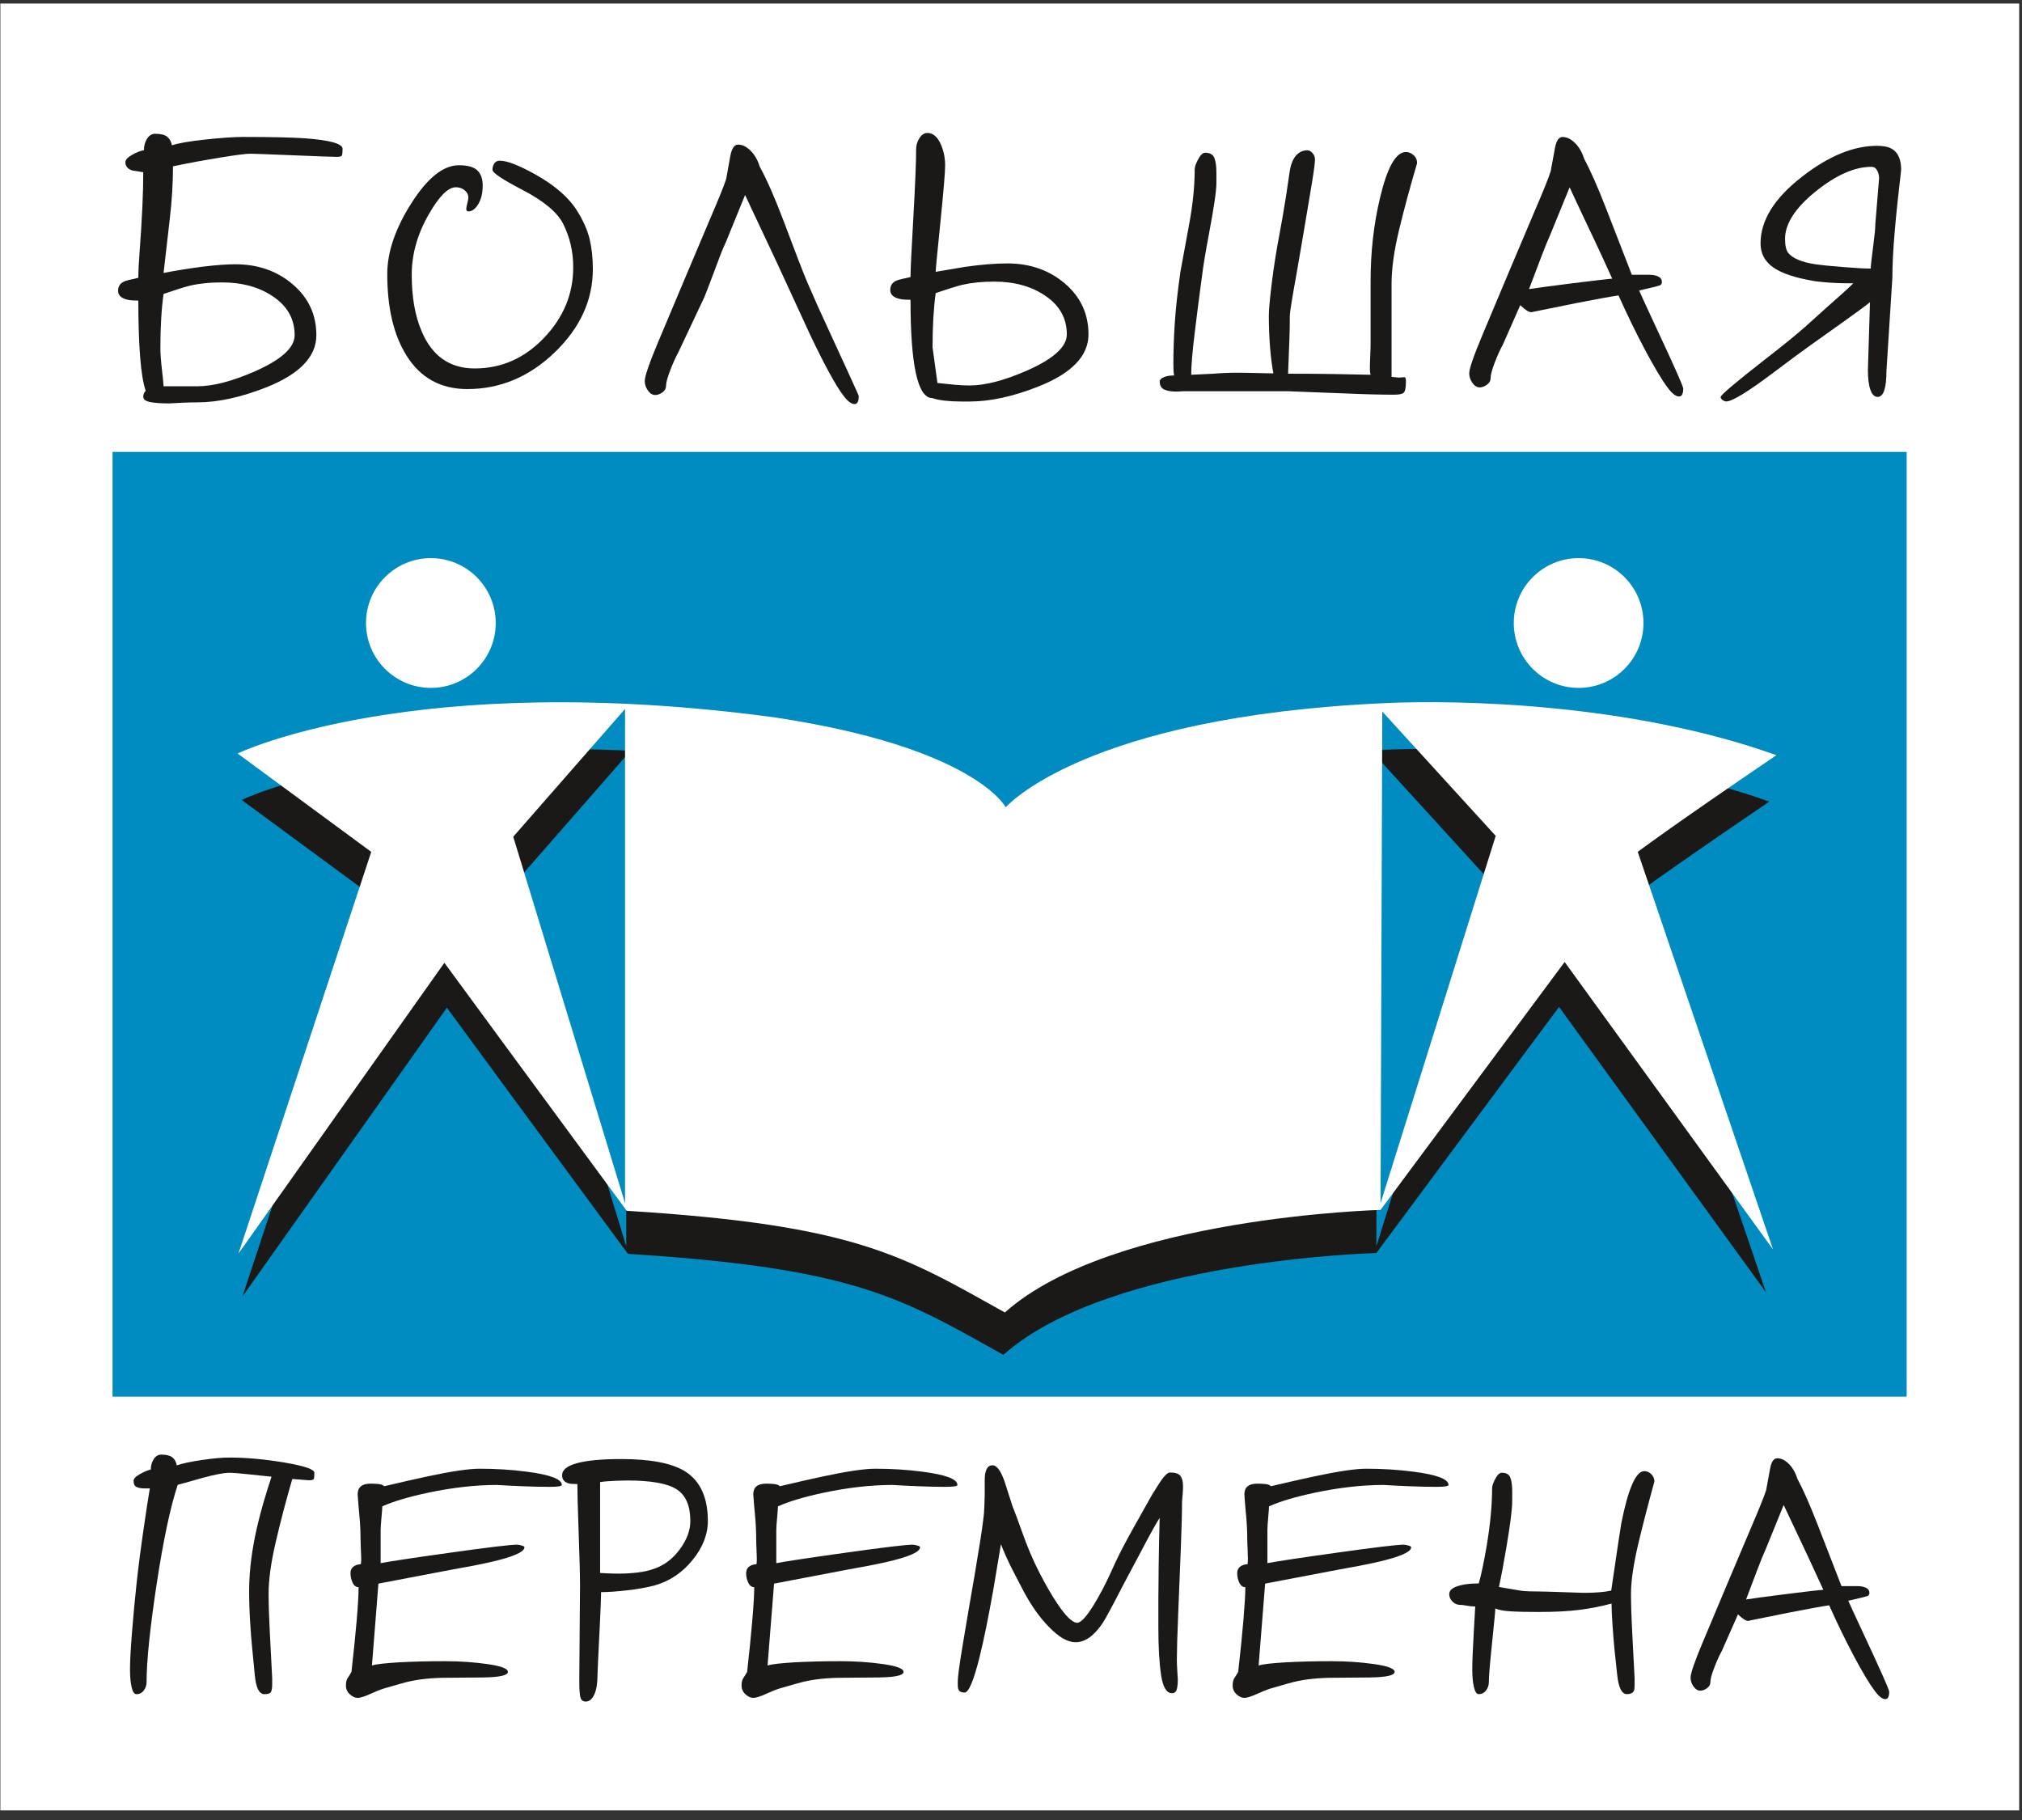 <?xml version="1.0" encoding="UTF-8" standalone="no"?>
<svg width="200px" height="180px" viewBox="0 0 200 180" version="1.1" xmlns="http://www.w3.org/2000/svg" xmlns:xlink="http://www.w3.org/1999/xlink" xmlns:sketch="http://www.bohemiancoding.com/sketch/ns">
    <rect x="0" y="0" width="200" height="180" fill="#333333" stroke="none"/>
    <!-- Generator: Sketch 3.3.3 (12072) - http://www.bohemiancoding.com/sketch -->
    <title>logo_BP</title>
    <desc>Created with Sketch.</desc>
    <defs></defs>
    <g id="Page-1" stroke="none" stroke-width="1" fill="none" fill-rule="evenodd" sketch:type="MSPage">
        <g id="logo_BP" sketch:type="MSLayerGroup">
            <path d="M0.036,0.351 L199.722,0.351 L199.722,179.05 L0.036,179.05 L0.036,0.351 Z" id="Fill-1" fill="#FFFFFF" sketch:type="MSShapeGroup"></path>
            <path d="M33.885,14.718 C33.885,15.063 33.862,15.286 33.816,15.375 C33.771,15.469 33.595,15.514 33.294,15.514 C32.973,15.514 31.545,15.464 29.007,15.358 C26.469,15.254 25.051,15.202 24.753,15.202 C24.336,15.202 23.353,15.326 21.797,15.583 C20.238,15.834 18.675,16.122 17.112,16.447 C17.112,18.085 17.005,19.798 16.801,21.582 C16.591,23.369 16.382,25.174 16.179,26.996 C17.468,26.743 18.768,26.537 20.082,26.371 C21.399,26.212 22.458,26.136 23.267,26.136 C25.504,26.136 27.399,26.795 28.955,28.12 C30.51,29.447 31.292,31.121 31.292,33.151 C31.292,35.275 29.639,36.993 26.344,38.307 C23.83,39.295 21.559,39.793 19.529,39.793 C19.024,39.793 18.533,39.804 18.06,39.828 C17.586,39.849 17.143,39.873 16.728,39.898 C15.895,39.898 15.266,39.849 14.827,39.759 C14.387,39.665 14.17,39.492 14.17,39.241 C14.17,39.008 14.249,38.815 14.411,38.651 C14.159,37.915 13.976,36.792 13.859,35.278 C13.741,33.77 13.682,31.917 13.682,29.728 C13.247,29.728 12.915,29.703 12.683,29.659 C12.016,29.52 11.68,29.22 11.68,28.763 C11.68,28.324 11.887,28.009 12.302,27.827 C12.462,27.757 12.925,27.643 13.682,27.477 C13.682,26.834 13.73,25.901 13.824,24.68 C14.052,21.612 14.17,19.069 14.17,17.034 C13.568,16.944 13.212,16.885 13.098,16.862 C12.634,16.724 12.402,16.447 12.402,16.032 C12.402,15.804 12.627,15.562 13.08,15.306 C13.53,15.053 13.917,14.902 14.238,14.857 C14.238,14.417 14.343,14.037 14.55,13.715 C14.757,13.39 15.024,13.231 15.345,13.231 C15.895,13.231 16.296,13.328 16.538,13.526 C16.78,13.722 16.936,14.005 17.005,14.372 C17.607,14.166 18.706,13.975 20.307,13.799 C21.911,13.628 23.163,13.543 24.062,13.543 C26.828,13.543 28.868,13.591 30.186,13.68 C32.651,13.863 33.885,14.213 33.885,14.718 L33.885,14.718 Z M29.144,33.151 C29.144,31.585 28.453,30.322 27.071,29.366 C25.688,28.407 23.979,27.93 21.95,27.93 C20.798,27.93 19.761,28.03 18.837,28.241 C18.264,28.379 17.375,28.659 16.179,29.071 C15.967,30.568 15.864,32.356 15.864,34.434 C15.864,34.963 15.916,35.679 16.02,36.577 C16.123,37.476 16.179,38.019 16.179,38.203 L19.529,38.203 C21.075,38.203 22.976,37.705 25.238,36.715 C27.844,35.56 29.144,34.375 29.144,33.151 L29.144,33.151 Z" id="Fill-3" fill="#1A1918" sketch:type="MSShapeGroup"></path>
            <path d="M58.64,26.612 C58.64,29.683 57.384,32.425 54.87,34.849 C52.357,37.269 49.476,38.479 46.222,38.479 C43.595,38.479 41.585,37.372 40.206,35.161 C38.933,33.127 38.305,30.444 38.305,27.1 C38.305,24.931 39.099,22.601 40.691,20.098 C42.28,17.595 43.847,16.343 45.393,16.343 C46.247,16.343 46.848,16.509 47.208,16.845 C47.564,17.18 47.744,17.681 47.744,18.348 C47.744,19.089 47.599,19.701 47.311,20.182 C47.021,20.665 46.696,20.908 46.326,20.908 C46.185,20.908 46.119,20.817 46.119,20.635 C46.119,20.566 46.153,20.392 46.222,20.112 C46.291,19.835 46.326,19.642 46.326,19.525 C46.326,19.296 46.233,19.089 46.05,18.902 C45.797,18.65 45.472,18.521 45.078,18.521 C44.321,18.521 43.432,19.414 42.419,21.183 C41.288,23.144 40.725,25.14 40.725,27.169 C40.725,29.361 41.046,31.218 41.693,32.737 C42.73,35.205 44.483,36.44 46.949,36.44 C49.601,36.44 51.886,35.429 53.815,33.411 C55.738,31.393 56.699,29.071 56.699,26.44 C56.699,24.897 56.37,23.456 55.696,22.121 C55.12,20.99 53.774,19.87 51.651,18.764 C49.691,17.75 48.712,17.091 48.712,16.793 C48.712,16.565 48.77,16.357 48.885,16.171 C49.002,15.988 49.185,15.893 49.438,15.893 C50.153,15.893 51.316,16.343 52.933,17.242 C54.915,18.348 56.308,19.572 57.118,20.908 C57.695,21.835 58.093,22.733 58.311,23.605 C58.525,24.483 58.64,25.486 58.64,26.612" id="Fill-4" fill="#1A1918" sketch:type="MSShapeGroup"></path>
            <path d="M84.942,39.171 C84.942,39.703 84.8,39.965 84.523,39.965 C84.202,39.965 83.818,39.665 83.379,39.067 C82.666,38.123 81.605,36.187 80.201,33.258 C79.437,31.619 78.679,29.973 77.92,28.31 C77.065,26.443 76.484,25.202 76.187,24.579 C75.36,22.827 74.527,21.06 73.697,19.286 C73.051,20.851 72.418,22.411 71.795,23.954 C71.543,24.486 71.263,25.164 70.966,25.997 C70.274,27.837 69.845,28.957 69.686,29.351 L67.093,34.849 C66.837,35.312 66.57,35.9 66.298,36.611 C66.018,37.328 65.879,37.846 65.879,38.168 C65.879,38.424 65.759,38.631 65.517,38.812 C65.274,38.98 65.04,39.067 64.808,39.067 C64.534,39.067 64.292,38.919 64.085,38.617 C63.873,38.321 63.773,38.007 63.773,37.685 C63.773,37.224 64.209,35.949 65.084,33.86 C65.962,31.775 66.827,29.718 67.681,27.692 C67.982,26.972 68.808,25.015 70.167,21.81 C71.091,19.663 71.647,18.293 71.83,17.691 C71.968,16.91 72.107,16.149 72.241,15.41 C72.383,14.674 72.636,14.302 73.005,14.302 C73.376,14.302 73.731,14.456 74.078,14.753 C74.562,15.167 74.921,15.745 75.149,16.481 C75.864,17.799 76.65,19.587 77.504,21.845 C78.679,24.978 79.462,27.011 79.856,27.93 C80.478,29.386 81.193,30.976 81.999,32.705 C82.666,34.157 83.323,35.589 83.97,36.993 C84.614,38.401 84.942,39.127 84.942,39.171" id="Fill-5" fill="#1A1918" sketch:type="MSShapeGroup"></path>
            <path d="M107.664,33.072 C107.664,35.194 106.015,36.914 102.72,38.223 C100.207,39.219 97.936,39.71 95.906,39.71 L95.076,39.71 C94.522,39.71 93.985,39.683 93.464,39.628 C92.949,39.568 92.527,39.482 92.205,39.367 C90.775,39.367 90.06,36.128 90.06,29.649 C89.62,29.649 89.289,29.628 89.056,29.579 C88.389,29.44 88.057,29.143 88.057,28.679 C88.057,28.241 88.261,27.93 88.68,27.747 C88.842,27.678 89.299,27.56 90.06,27.401 C90.06,26.755 90.152,24.808 90.338,21.557 C90.522,18.303 90.616,16.032 90.616,14.743 C90.616,14.372 90.722,14.012 90.939,13.667 C91.162,13.325 91.421,13.149 91.722,13.149 C92.25,13.149 92.676,13.484 93.001,14.151 C93.321,14.822 93.485,15.562 93.485,16.367 C93.485,17.059 93.326,18.93 93.018,21.969 C92.707,25.015 92.55,26.651 92.55,26.882 C93.495,26.723 94.453,26.557 95.421,26.398 C97.036,26.166 98.444,26.052 99.64,26.052 C101.877,26.052 103.774,26.716 105.331,28.04 C106.887,29.366 107.664,31.046 107.664,33.072 L107.664,33.072 Z M105.521,33.072 C105.521,31.505 104.83,30.243 103.442,29.286 C102.063,28.327 100.356,27.851 98.325,27.851 C97.17,27.851 96.134,27.954 95.213,28.161 C94.64,28.3 93.751,28.577 92.55,28.991 C92.344,30.491 92.24,32.276 92.24,34.35 L92.724,37.878 C93.367,37.947 93.942,38.007 94.436,38.051 C94.93,38.099 95.421,38.123 95.906,38.123 C97.448,38.123 99.353,37.628 101.615,36.633 C104.217,35.481 105.521,34.296 105.521,33.072 L105.521,33.072 Z" id="Fill-6" fill="#1A1918" sketch:type="MSShapeGroup"></path>
            <path d="M140.167,16.143 C139.499,18.4 138.908,20.576 138.404,22.66 C137.896,24.746 137.642,26.55 137.642,28.072 L137.642,37.273 C138.058,37.318 138.296,37.343 138.37,37.343 C138.67,37.318 138.853,37.308 138.921,37.308 C139.017,37.308 139.064,37.446 139.064,37.726 C139.064,38.324 138.991,38.691 138.853,38.829 C138.715,38.966 138.393,39.036 137.885,39.036 C136.617,39.036 135.043,38.998 133.162,38.915 C131.284,38.835 129.34,38.76 127.337,38.691 L117.132,38.691 C116.763,38.714 116.475,38.725 116.269,38.725 C115.808,38.725 115.434,38.651 115.144,38.52 C114.857,38.379 114.712,38.113 114.712,37.726 C114.712,37.56 114.842,37.421 115.109,37.308 C115.376,37.189 115.714,37.134 116.133,37.134 C116.084,36.903 116.061,36.547 116.061,36.059 C116.061,34.772 116.104,33.411 116.199,31.983 C116.289,30.551 116.475,28.86 116.755,26.896 C117.167,24.683 117.467,23.057 117.65,22.021 C117.995,20.13 118.169,18.377 118.169,16.766 C118.169,16.509 118.287,16.171 118.518,15.742 C118.746,15.32 118.974,15.105 119.207,15.105 C119.67,15.105 119.967,15.271 120.109,15.607 C120.248,15.938 120.317,16.429 120.317,17.076 L120.317,18.114 C120.317,18.875 120.06,20.604 119.551,23.3 C119.231,24.983 119.013,26.309 118.896,27.276 C118.642,29.143 118.401,31.028 118.169,32.933 C117.937,34.834 117.824,36.211 117.824,37.065 L120.002,36.961 C120.811,36.892 121.607,36.862 122.387,36.862 C122.851,36.862 123.485,36.869 124.29,36.892 C125.099,36.917 125.651,36.924 125.953,36.924 C125.815,36.211 125.704,35.354 125.624,34.35 C125.545,33.349 125.503,32.304 125.503,31.218 C125.503,30.644 125.6,29.559 125.798,27.967 C125.994,26.377 126.254,24.743 126.575,23.057 C126.802,21.837 127.025,20.554 127.233,19.22 C127.345,18.481 127.456,17.75 127.556,17.021 C127.664,16.295 127.871,15.755 128.182,15.395 C128.495,15.04 128.87,14.863 129.306,14.863 C129.491,14.863 129.667,14.954 129.825,15.137 C129.985,15.323 130.068,15.527 130.068,15.762 C130.068,16.08 129.967,16.875 129.756,18.149 C129.549,19.414 129.276,21.025 128.948,22.971 C128.607,24.919 128.383,26.24 128.269,26.931 C127.81,29.469 127.578,30.9 127.578,31.218 C127.578,32.097 127.567,32.823 127.543,33.401 C127.453,35.749 127.406,36.938 127.406,36.961 C129.228,36.961 130.793,36.972 132.107,36.996 C133.421,37.02 134.576,37.04 135.569,37.065 C135.52,36.903 135.499,36.73 135.499,36.547 L135.499,36.098 C135.499,35.934 135.509,35.622 135.534,35.163 C135.554,34.703 135.569,34.299 135.569,33.954 L135.569,27.799 C135.569,24.914 135.876,22.172 136.502,19.567 C137.218,16.543 138.068,15.033 139.064,15.033 C139.337,15.033 139.59,15.137 139.822,15.348 C140.053,15.551 140.167,15.817 140.167,16.143" id="Fill-7" fill="#1A1918" sketch:type="MSShapeGroup"></path>
            <path d="M166.49,38.418 C166.49,38.949 166.353,39.212 166.079,39.212 C165.751,39.212 165.37,38.912 164.935,38.314 C164.381,37.573 163.656,36.363 162.757,34.683 C161.857,32.995 160.969,31.178 160.09,29.217 C159.309,29.334 157.915,29.586 155.907,29.978 C154.661,30.233 153.29,30.506 151.792,30.811 C151.605,30.851 151.491,30.876 151.446,30.876 C151.215,30.876 150.859,30.644 150.37,30.184 L148.645,34.095 C148.389,34.554 148.124,35.143 147.847,35.858 C147.574,36.574 147.436,37.089 147.436,37.415 C147.436,37.667 147.314,37.881 147.073,38.051 C146.83,38.223 146.595,38.314 146.364,38.314 C146.084,38.314 145.844,38.16 145.634,37.863 C145.43,37.563 145.323,37.251 145.323,36.931 C145.323,36.467 145.762,35.194 146.64,33.106 C147.515,31.021 148.379,28.964 149.233,26.934 C149.53,26.218 150.363,24.262 151.723,21.052 C152.646,18.908 153.199,17.54 153.382,16.937 C153.521,16.154 153.659,15.395 153.801,14.656 C153.935,13.915 154.188,13.549 154.557,13.549 C154.924,13.549 155.283,13.698 155.63,13.999 C156.114,14.414 156.47,14.991 156.701,15.727 C157.304,16.835 158.022,18.466 158.863,20.621 C159.707,22.778 160.553,24.963 161.408,27.176 L163.171,27.176 C163.493,27.176 163.776,27.231 164.018,27.349 C164.261,27.462 164.381,27.65 164.381,27.903 C164.381,28.04 164.323,28.144 164.205,28.213 C163.838,28.327 163.586,28.396 163.449,28.421 L162.13,28.731 C162.224,28.964 162.757,30.115 163.721,32.193 C165.567,36.136 166.49,38.209 166.49,38.418 L166.49,38.418 Z M159.467,27.556 C158.617,25.689 158.04,24.441 157.742,23.818 C156.909,22.069 156.079,20.306 155.253,18.528 C154.604,20.098 153.97,21.654 153.347,23.196 C153.095,23.749 152.777,24.531 152.398,25.534 C152.017,26.537 151.632,27.556 151.238,28.594 C151.954,28.48 153.372,28.29 155.491,28.022 C157.615,27.757 158.939,27.605 159.467,27.556 L159.467,27.556 Z" id="Fill-8" fill="#1A1918" sketch:type="MSShapeGroup"></path>
            <path d="M188.046,16.81 C187.77,19.141 187.554,21.183 187.406,22.948 C187.254,24.711 187.178,26.218 187.178,27.462 L186.593,36.66 C186.593,38.389 186.303,39.254 185.73,39.254 C185.405,39.254 185.165,39.018 185.004,38.549 C184.837,38.074 184.758,37.421 184.758,36.591 L184.964,29.884 C184.575,30.208 183.73,30.831 182.441,31.75 C180.594,33.064 179.478,33.86 179.087,34.137 C178.395,34.624 177.164,35.533 175.386,36.872 C172.873,38.763 171.328,39.703 170.75,39.703 C170.637,39.703 170.508,39.655 170.37,39.551 C170.235,39.447 170.176,39.347 170.198,39.254 C170.246,39.025 171.688,37.806 174.523,35.592 C176.227,34.275 177.565,33.193 178.537,32.338 C179.225,31.716 179.917,31.093 180.609,30.471 C182.109,29.157 183.008,28.337 183.308,28.017 L182.855,28.017 C181.704,28.017 180.585,27.948 179.505,27.809 C177.587,27.487 176.214,27.031 175.383,26.44 C174.553,25.851 174.139,25.063 174.139,24.074 C174.139,21.793 175.512,19.587 178.254,17.467 C180.861,15.437 183.33,14.421 185.66,14.421 C185.913,14.421 186.109,14.434 186.244,14.459 C187.443,14.573 188.046,15.358 188.046,16.81 L188.046,16.81 Z M185.864,17.641 C185.864,17.366 185.802,17.104 185.673,16.862 C185.549,16.62 185.359,16.499 185.107,16.499 C183.447,16.499 181.605,17.311 179.588,18.937 C177.573,20.562 176.563,22.125 176.563,23.622 C176.563,24.269 176.667,24.733 176.873,25.008 C177.312,25.561 178.232,25.942 179.644,26.149 C180.101,26.218 180.979,26.305 182.267,26.409 C183.561,26.512 184.48,26.564 185.038,26.564 C185.038,26.337 185.127,25.513 185.311,24.105 C185.428,23.231 185.488,22.594 185.488,22.204 L185.864,17.641 L185.864,17.641 Z" id="Fill-9" fill="#1A1918" sketch:type="MSShapeGroup"></path>
            <path d="M11.13,44.696 L188.593,44.696 L188.593,138.13 L11.13,138.13 L11.13,44.696 Z" id="Fill-10" fill="#008CC1" sketch:type="MSShapeGroup"></path>
            <path d="M175.007,79.281 C160.73,74.163 143.807,73.835 136.63,74.163 C107.005,75.484 99.327,84.398 99.327,84.398 C99.327,84.398 96.354,78.537 76.633,75.566 C41.067,70.781 23.903,79.114 23.903,79.114 L37.022,88.768 L23.982,128.217 L44.203,99.664 C44.203,99.664 54.68,113.94 62.111,124.008 C84.641,125.412 89.178,128.383 99.246,133.995 C109.809,124.586 136.135,123.927 136.135,123.927 L154.209,99.585 L174.675,127.805 L161.386,88.768 C161.386,88.768 164.194,86.624 175.007,79.281 L175.007,79.281 Z M61.945,123.265 L50.97,87.285 L61.945,74.743 L61.945,123.265 L61.945,123.265 Z M136.135,123.265 L136.298,74.99 L147.438,87.201 L136.135,123.265 L136.135,123.265 Z" id="Fill-11" fill="#1A1918" sketch:type="MSShapeGroup"></path>
            <path d="M175.708,74.688 C161.324,69.537 144.285,69.205 137.051,69.537 C107.208,70.863 99.478,79.844 99.478,79.844 C99.478,79.844 96.486,73.941 76.619,70.95 C40.791,66.127 23.502,74.522 23.502,74.522 L36.721,84.251 L23.585,123.984 L43.954,95.22 C43.954,95.22 54.507,109.604 61.989,119.749 C84.686,121.16 89.254,124.154 99.394,129.804 C110.037,120.33 136.553,119.663 136.553,119.663 L154.762,95.14 L175.373,123.569 L161.993,84.251 C161.993,84.251 164.817,82.088 175.708,74.688 L175.708,74.688 Z M61.824,118.996 L50.766,82.754 L61.824,70.117 L61.824,118.996 L61.824,118.996 Z M136.553,118.996 L136.724,70.37 L147.943,82.669 L136.553,118.996 L136.553,118.996 Z" id="Fill-12" fill="#FFFFFF" sketch:type="MSShapeGroup"></path>
            <path d="M49.033,61.618 C49.033,65.159 46.16,68.033 42.619,68.033 C39.076,68.033 36.202,65.159 36.202,61.618 C36.202,58.07 39.076,55.2 42.619,55.2 C46.16,55.2 49.033,58.07 49.033,61.618" id="Fill-13" fill="#FFFFFF" sketch:type="MSShapeGroup"></path>
            <path d="M162.559,61.618 C162.559,65.159 159.69,68.033 156.146,68.033 C152.601,68.033 149.731,65.159 149.731,61.618 C149.731,58.07 152.601,55.2 156.146,55.2 C159.69,55.2 162.559,58.07 162.559,61.618" id="Fill-14" fill="#FFFFFF" sketch:type="MSShapeGroup"></path>
            <path d="M31.095,145.66 C31.095,145.986 31.07,146.186 31.033,146.273 C30.988,146.36 30.829,146.401 30.545,146.401 L28.91,146.273 C28.246,148.562 27.693,150.688 27.243,152.646 C26.793,154.606 26.569,156.256 26.569,157.604 C26.569,158.63 26.607,159.876 26.683,161.331 C26.752,162.784 26.836,164.325 26.922,165.95 L26.922,166.593 C26.922,166.96 26.876,167.209 26.793,167.351 C26.708,167.489 26.493,167.555 26.15,167.555 C25.636,167.555 25.321,166.933 25.203,165.681 C25.085,164.43 24.992,163.488 24.93,162.856 C24.867,162.223 24.799,161.401 24.74,160.384 C24.674,159.367 24.643,158.344 24.643,157.314 C24.643,155.35 24.92,153.175 25.48,150.799 C25.798,149.451 26.257,147.867 26.856,146.048 C26.257,145.983 25.497,145.903 24.573,145.807 C23.657,145.709 23.024,145.66 22.682,145.66 C22.15,145.66 21.247,145.834 19.985,146.176 C19.173,146.415 18.37,146.636 17.579,146.85 C16.85,149.036 16.158,152.314 15.49,156.691 C14.831,161.069 14.498,164.294 14.498,166.369 C14.498,166.67 14.405,166.943 14.225,167.189 C14.042,167.434 13.799,167.555 13.499,167.555 C13.285,167.555 13.129,167.327 13.021,166.871 C12.915,166.408 12.859,165.825 12.859,165.117 C12.859,164.284 12.925,163.07 13.053,161.473 C13.177,159.879 13.336,158.233 13.516,156.532 C13.699,154.827 13.973,152.76 14.336,150.318 C14.485,149.292 14.647,148.251 14.82,147.203 L14.27,147.203 C13.948,147.203 13.693,147.155 13.499,147.059 C13.309,146.964 13.212,146.766 13.212,146.464 C13.212,146.248 13.419,146.027 13.838,145.792 C14.256,145.556 14.616,145.405 14.914,145.343 C14.914,144.956 15.01,144.612 15.204,144.315 C15.397,144.015 15.642,143.863 15.943,143.863 C16.431,143.863 16.798,143.95 17.033,144.122 C17.267,144.295 17.416,144.562 17.482,144.924 C18.06,144.731 18.889,144.555 19.972,144.396 C21.054,144.233 21.953,144.153 22.682,144.153 C24.373,144.153 26.198,144.32 28.159,144.651 C30.114,144.984 31.095,145.318 31.095,145.66" id="Fill-15" fill="#1A1918" sketch:type="MSShapeGroup"></path>
            <path d="M55.569,146.864 C55.569,146.989 55.16,147.051 54.345,147.051 C53.574,147.051 52.678,147.034 51.651,146.989 C50.624,146.947 49.788,146.905 49.148,146.864 C47.028,146.864 44.76,147.12 42.343,147.631 C40.413,148.04 38.906,148.489 37.814,148.98 C37.814,149.133 37.789,149.498 37.731,150.088 C37.682,150.675 37.65,151.089 37.65,151.325 L37.65,154.599 C38.508,154.43 40.811,154.081 44.556,153.558 C48.301,153.033 50.496,152.77 51.136,152.77 C51.243,152.77 51.392,152.795 51.585,152.85 C51.779,152.901 51.876,152.963 51.876,153.025 C51.876,153.496 50.738,153.987 48.47,154.502 C47.425,154.738 46.16,154.983 44.684,155.239 L37.43,156.622 L36.79,164.713 C37.236,164.585 38.127,164.485 39.466,164.405 C40.808,164.333 42.322,164.294 44.009,164.294 C45.486,164.294 46.896,164.391 48.231,164.582 C49.569,164.775 50.24,165.031 50.24,165.355 C50.24,165.695 49.424,165.88 47.796,165.902 C46.17,165.922 44.981,165.933 44.234,165.933 C42.737,165.933 41.409,166.071 40.254,166.349 C40.061,166.393 39.269,166.618 37.879,167.023 C37.599,167.112 37.177,167.281 36.611,167.538 C36.043,167.794 35.631,167.922 35.376,167.922 C35.116,167.922 34.86,167.804 34.605,167.569 C34.345,167.333 34.217,167.043 34.217,166.704 C34.217,166.424 34.259,166.199 34.345,166.031 C34.518,165.771 34.656,165.55 34.764,165.355 C34.978,163.468 35.148,161.78 35.279,160.283 C35.407,158.786 35.469,157.68 35.469,156.974 C35.214,156.974 35.012,156.825 34.878,156.525 C34.739,156.228 34.667,155.915 34.667,155.595 C34.667,155.058 35.009,154.761 35.693,154.693 C35.718,154.567 35.728,154.388 35.728,154.15 C35.728,153.98 35.718,153.679 35.693,153.25 C35.673,152.825 35.663,152.48 35.663,152.224 C35.663,151.473 35.625,150.702 35.549,149.91 C35.476,149.118 35.417,148.413 35.376,147.791 C35.376,147.085 35.801,146.734 36.659,146.734 C37.001,146.734 37.285,146.751 37.505,146.781 C37.731,146.815 37.899,146.881 38.007,146.989 C39.632,146.605 41.046,146.283 42.243,146.027 C44.642,145.512 46.375,145.257 47.447,145.257 C49.03,145.257 50.572,145.353 52.066,145.547 C54.4,145.844 55.569,146.283 55.569,146.864" id="Fill-16" fill="#1A1918" sketch:type="MSShapeGroup"></path>
            <path d="M70.015,150.433 C70.015,151.761 69.51,153.047 68.504,154.284 C67.501,155.529 66.257,156.366 64.783,156.791 C64.009,157.001 63.089,157.168 62.021,157.286 C60.952,157.407 60.098,157.464 59.455,157.464 C59.455,157.956 59.417,158.845 59.358,160.127 C59.185,163.579 59.099,165.428 59.099,165.681 C59.099,166.497 58.992,167.134 58.78,167.596 C58.563,168.052 58.286,168.285 57.944,168.285 C57.664,168.285 57.491,168.15 57.415,167.883 C57.339,167.618 57.301,167.117 57.301,166.39 L57.301,165.778 L57.37,156.791 C57.37,155.72 57.322,153.972 57.236,151.56 C57.149,149.138 57.108,147.545 57.108,146.774 C56.682,146.774 56.388,146.754 56.243,146.709 C55.814,146.58 55.599,146.315 55.599,145.906 C55.599,145.37 56.098,144.972 57.093,144.704 C58.089,144.437 59.534,144.302 61.443,144.302 C64.354,144.302 66.46,144.707 67.767,145.522 C69.264,146.464 70.015,148.102 70.015,150.433 L70.015,150.433 Z M68.282,150.433 C68.282,148.915 67.826,147.867 66.917,147.286 C66.008,146.712 64.386,146.421 62.051,146.421 C62.011,146.421 61.647,146.436 60.962,146.449 C60.275,146.473 59.738,146.518 59.358,146.58 L59.358,155.57 C59.399,155.57 59.631,155.581 60.06,155.605 C60.489,155.625 60.866,155.633 61.184,155.633 C61.827,155.633 62.457,155.598 63.079,155.521 C63.701,155.449 64.268,155.315 64.783,155.122 C65.744,154.778 66.568,154.143 67.252,153.213 C67.94,152.279 68.282,151.352 68.282,150.433 L68.282,150.433 Z" id="Fill-17" fill="#1A1918" sketch:type="MSShapeGroup"></path>
            <path d="M94.699,146.864 C94.699,146.989 94.295,147.051 93.482,147.051 C92.711,147.051 91.811,147.034 90.785,146.989 C89.758,146.947 88.922,146.905 88.278,146.864 C86.163,146.864 83.893,147.12 81.474,147.631 C79.548,148.04 78.04,148.489 76.948,148.98 C76.948,149.133 76.92,149.498 76.868,150.088 C76.812,150.675 76.785,151.089 76.785,151.325 L76.785,154.599 C77.642,154.43 79.942,154.081 83.69,153.558 C87.434,153.033 89.631,152.77 90.269,152.77 C90.376,152.77 90.529,152.795 90.72,152.85 C90.914,152.901 91.008,152.963 91.008,153.025 C91.008,153.496 89.877,153.987 87.608,154.502 C86.557,154.738 85.294,154.983 83.818,155.239 L76.564,156.622 L75.921,164.713 C76.37,164.585 77.262,164.485 78.6,164.405 C79.938,164.333 81.453,164.294 83.144,164.294 C84.62,164.294 86.028,164.391 87.365,164.582 C88.704,164.775 89.372,165.031 89.372,165.355 C89.372,165.695 88.559,165.88 86.933,165.902 C85.308,165.922 84.119,165.933 83.368,165.933 C81.871,165.933 80.543,166.071 79.389,166.349 C79.191,166.393 78.403,166.618 77.009,167.023 C76.733,167.112 76.311,167.281 75.744,167.538 C75.174,167.794 74.766,167.922 74.507,167.922 C74.254,167.922 73.991,167.804 73.739,167.569 C73.479,167.333 73.351,167.043 73.351,166.704 C73.351,166.424 73.397,166.199 73.483,166.031 C73.652,165.771 73.791,165.55 73.898,165.355 C74.112,163.468 74.282,161.78 74.409,160.283 C74.537,158.786 74.603,157.68 74.603,156.974 C74.347,156.974 74.15,156.825 74.008,156.525 C73.87,156.228 73.801,155.915 73.801,155.595 C73.801,155.058 74.143,154.761 74.828,154.693 C74.849,154.567 74.859,154.388 74.859,154.15 C74.859,153.98 74.849,153.679 74.828,153.25 C74.807,152.825 74.796,152.48 74.796,152.224 C74.796,151.473 74.759,150.702 74.686,149.91 C74.61,149.118 74.551,148.413 74.507,147.791 C74.507,147.085 74.935,146.734 75.792,146.734 C76.135,146.734 76.418,146.751 76.643,146.781 C76.868,146.815 77.031,146.881 77.137,146.989 C78.766,146.605 80.177,146.283 81.376,146.027 C83.777,145.512 85.508,145.257 86.577,145.257 C88.164,145.257 89.704,145.353 91.202,145.547 C93.532,145.844 94.699,146.283 94.699,146.864" id="Fill-18" fill="#1A1918" sketch:type="MSShapeGroup"></path>
            <path d="M116.918,148.489 C116.918,149.557 116.876,151.169 116.79,153.316 C116.708,155.469 116.617,157.593 116.534,159.693 C116.447,161.788 116.406,163.267 116.406,164.118 C116.406,164.398 116.416,164.71 116.436,165.052 C116.457,165.397 116.479,165.739 116.499,166.081 C116.499,166.532 116.462,166.871 116.388,167.109 C116.317,167.34 116.156,167.459 115.922,167.459 C115.385,167.459 115.03,166.867 114.847,165.677 C114.666,164.492 114.576,162.921 114.576,160.975 L114.576,158.181 C114.576,157.328 114.588,156.179 114.608,154.748 C114.625,153.313 114.66,151.773 114.705,150.125 C114.47,150.447 113.791,151.664 112.679,153.786 C112.529,154.063 112.004,155.046 111.108,156.736 C110.017,158.858 109.341,160.107 109.086,160.494 C108.228,161.778 107.329,162.42 106.385,162.42 C105.596,162.42 104.708,161.904 103.727,160.878 C102.844,159.979 102.033,158.835 101.282,157.444 C100.791,156.505 100.393,155.744 100.096,155.162 C99.647,154.267 99.284,153.454 99.004,152.722 C98.707,154.544 98.457,156.02 98.263,157.154 C97.751,160.045 97.289,162.293 96.888,163.897 C96.307,166.23 95.812,167.397 95.408,167.397 C95.192,167.397 95.028,167.348 94.909,167.251 C94.791,167.157 94.736,166.946 94.736,166.628 L94.736,166.241 C94.736,165.836 94.912,164.54 95.279,162.355 C95.643,160.172 96.015,157.978 96.402,155.775 C96.873,152.991 97.164,151.131 97.267,150.19 C97.312,149.907 97.347,149.509 97.364,148.984 C97.384,148.462 97.399,148.092 97.399,147.877 L97.399,146.591 C97.399,146.27 97.41,146.013 97.433,145.82 C97.54,145.222 97.772,144.921 98.135,144.921 C98.544,144.88 98.938,145.37 99.324,146.401 C99.605,147.279 99.882,148.144 100.162,149.002 C100.393,149.575 100.698,150.38 101.057,151.407 C101.594,152.928 102.17,154.292 102.792,155.501 C103.416,156.711 103.999,157.736 104.56,158.565 C105.414,159.851 106.078,160.494 106.548,160.494 C106.91,160.494 107.457,159.906 108.186,158.727 C108.764,157.786 109.341,156.684 109.919,155.422 C110.41,154.284 111.074,152.97 111.908,151.47 C112.596,150.253 113.28,149.032 113.964,147.812 C114.501,146.954 114.802,146.484 114.864,146.401 C115.231,145.886 115.514,145.63 115.731,145.63 C116.243,145.63 116.586,145.744 116.76,145.966 C116.927,146.193 117.014,146.528 117.014,146.975 C117.014,147.234 117.005,147.493 116.983,147.75 C116.962,148.005 116.938,148.251 116.918,148.489" id="Fill-19" fill="#1A1918" sketch:type="MSShapeGroup"></path>
            <path d="M143.276,146.864 C143.276,146.989 142.869,147.051 142.054,147.051 C141.283,147.051 140.385,147.034 139.357,146.989 C138.331,146.947 137.498,146.905 136.854,146.864 C134.731,146.864 132.468,147.12 130.046,147.631 C128.12,148.04 126.614,148.489 125.52,148.98 C125.52,149.133 125.493,149.498 125.441,150.088 C125.385,150.675 125.362,151.089 125.362,151.325 L125.362,154.599 C126.219,154.43 128.518,154.081 132.263,153.558 C136.008,153.033 138.199,152.77 138.844,152.77 C138.95,152.77 139.102,152.795 139.297,152.85 C139.486,152.901 139.583,152.963 139.583,153.025 C139.583,153.496 138.448,153.987 136.181,154.502 C135.13,154.738 133.868,154.983 132.391,155.239 L125.136,156.622 L124.494,164.713 C124.943,164.585 125.835,164.485 127.173,164.405 C128.512,164.333 130.025,164.294 131.717,164.294 C133.192,164.294 134.6,164.391 135.938,164.582 C137.277,164.775 137.944,165.031 137.944,165.355 C137.944,165.695 137.131,165.88 135.505,165.902 C133.877,165.922 132.692,165.933 131.945,165.933 C130.444,165.933 129.117,166.071 127.962,166.349 C127.768,166.393 126.976,166.618 125.587,167.023 C125.307,167.112 124.885,167.281 124.316,167.538 C123.75,167.794 123.334,167.922 123.083,167.922 C122.823,167.922 122.568,167.804 122.312,167.569 C122.053,167.333 121.925,167.043 121.925,166.704 C121.925,166.424 121.969,166.199 122.053,166.031 C122.225,165.771 122.364,165.55 122.471,165.355 C122.685,163.468 122.858,161.78 122.985,160.283 C123.111,158.786 123.179,157.68 123.179,156.974 C122.92,156.974 122.722,156.825 122.581,156.525 C122.442,156.228 122.373,155.915 122.373,155.595 C122.373,155.058 122.717,154.761 123.404,154.693 C123.421,154.567 123.433,154.388 123.433,154.15 C123.433,153.98 123.421,153.679 123.404,153.25 C123.383,152.825 123.369,152.48 123.369,152.224 C123.369,151.473 123.331,150.702 123.256,149.91 C123.183,149.118 123.121,148.413 123.083,147.791 C123.083,147.085 123.511,146.734 124.365,146.734 C124.707,146.734 124.992,146.751 125.217,146.781 C125.441,146.815 125.607,146.881 125.714,146.989 C127.34,146.605 128.754,146.283 129.95,146.027 C132.347,145.512 134.082,145.257 135.15,145.257 C136.737,145.257 138.276,145.353 139.776,145.547 C142.111,145.844 143.276,146.283 143.276,146.864" id="Fill-20" fill="#1A1918" sketch:type="MSShapeGroup"></path>
            <path d="M163.641,146.521 C163.061,148.62 162.546,150.598 162.099,152.46 C161.584,154.602 161.324,156.314 161.324,157.596 C161.324,158.627 161.363,159.869 161.438,161.324 C161.515,162.776 161.594,164.318 161.68,165.944 L161.68,166.587 C161.68,166.887 161.666,167.07 161.646,167.134 C161.564,167.409 161.314,167.551 160.91,167.551 C160.419,167.551 160.101,166.926 159.963,165.675 C159.824,164.422 159.727,163.51 159.673,162.943 C159.621,162.375 159.562,161.642 159.499,160.744 C159.433,159.847 159.402,159.128 159.402,158.593 C158.372,158.87 157.318,159.08 156.235,159.215 C155.156,159.356 153.804,159.425 152.179,159.425 C151.062,159.425 150.149,159.408 149.431,159.363 C148.714,159.321 148.206,159.225 147.906,159.076 C147.906,159.291 147.798,160.412 147.587,162.445 C147.373,164.478 147.266,165.785 147.266,166.362 C147.266,166.663 147.175,166.936 146.992,167.181 C146.81,167.427 146.567,167.551 146.27,167.551 C146.055,167.551 145.896,167.32 145.789,166.864 C145.682,166.401 145.626,165.819 145.626,165.114 C145.626,164.339 145.675,163.126 145.772,161.466 C145.869,159.809 145.918,158.944 145.918,158.883 C145.616,158.883 145.333,158.855 145.063,158.8 C144.8,158.748 144.589,158.724 144.441,158.724 C144.139,158.724 143.88,158.613 143.67,158.402 C143.454,158.188 143.348,157.943 143.348,157.663 C143.348,157.361 143.549,157.127 143.957,156.954 C144.514,156.722 145.284,156.602 146.27,156.602 C146.525,155.682 146.781,154.464 147.041,152.943 C147.404,150.782 147.587,148.866 147.587,147.195 C147.587,146.962 147.695,146.647 147.906,146.248 C148.12,145.854 148.335,145.654 148.549,145.654 C148.975,145.654 149.257,145.809 149.382,146.121 C149.51,146.432 149.575,146.885 149.575,147.482 L149.575,148.447 C149.575,149.264 149.382,150.792 148.999,153.04 C148.742,154.582 148.496,155.888 148.261,156.954 C149.372,157.147 150.118,157.271 150.489,157.328 C150.869,157.378 151.515,157.403 152.432,157.403 C152.733,157.403 153.354,157.424 154.295,157.455 C155.236,157.487 156.017,157.514 156.639,157.534 C157.794,157.534 158.704,157.459 159.368,157.311 C159.991,153.075 160.322,150.854 160.364,150.664 C161.051,147.217 161.809,145.495 162.642,145.495 C162.901,145.495 163.13,145.599 163.334,145.799 C163.537,146.003 163.641,146.246 163.641,146.521" id="Fill-21" fill="#1A1918" sketch:type="MSShapeGroup"></path>
            <path d="M186.863,167.305 C186.863,167.796 186.736,168.046 186.479,168.046 C186.179,168.046 185.827,167.766 185.418,167.209 C184.907,166.528 184.233,165.404 183.398,163.842 C182.565,162.278 181.739,160.585 180.927,158.766 C180.197,158.872 178.904,159.111 177.04,159.47 C175.885,159.706 174.613,159.966 173.222,160.241 C173.049,160.288 172.942,160.308 172.902,160.308 C172.687,160.308 172.354,160.093 171.906,159.664 L170.302,163.295 C170.062,163.721 169.817,164.269 169.561,164.931 C169.301,165.595 169.177,166.075 169.177,166.373 C169.177,166.611 169.06,166.808 168.835,166.966 C168.614,167.129 168.393,167.209 168.178,167.209 C167.925,167.209 167.701,167.07 167.507,166.795 C167.313,166.514 167.217,166.227 167.217,165.927 C167.217,165.498 167.625,164.311 168.44,162.378 C169.249,160.439 170.052,158.53 170.847,156.65 C171.124,155.985 171.895,154.163 173.157,151.191 C174.011,149.201 174.526,147.926 174.695,147.369 C174.826,146.64 174.955,145.938 175.083,145.252 C175.21,144.565 175.446,144.223 175.788,144.223 C176.13,144.223 176.467,144.362 176.784,144.637 C177.233,145.024 177.565,145.561 177.78,146.246 C178.336,147.272 179.005,148.786 179.786,150.789 C180.567,152.79 181.355,154.82 182.147,156.87 L183.782,156.87 C184.084,156.87 184.342,156.926 184.567,157.033 C184.796,157.14 184.907,157.311 184.907,157.549 C184.907,157.673 184.854,157.769 184.747,157.836 C184.405,157.943 184.166,158.005 184.042,158.03 L182.818,158.315 C182.904,158.53 183.398,159.602 184.298,161.528 C186.009,165.186 186.863,167.112 186.863,167.305 L186.863,167.305 Z M180.349,157.227 C179.553,155.494 179.021,154.339 178.744,153.756 C177.973,152.133 177.199,150.494 176.427,148.846 C175.833,150.301 175.245,151.746 174.665,153.178 C174.429,153.696 174.135,154.415 173.782,155.35 C173.43,156.28 173.07,157.227 172.707,158.191 C173.371,158.081 174.685,157.904 176.656,157.659 C178.624,157.41 179.855,157.264 180.349,157.227 L180.349,157.227 Z" id="Fill-22" fill="#1A1918" sketch:type="MSShapeGroup"></path>
        </g>
    </g>
</svg>